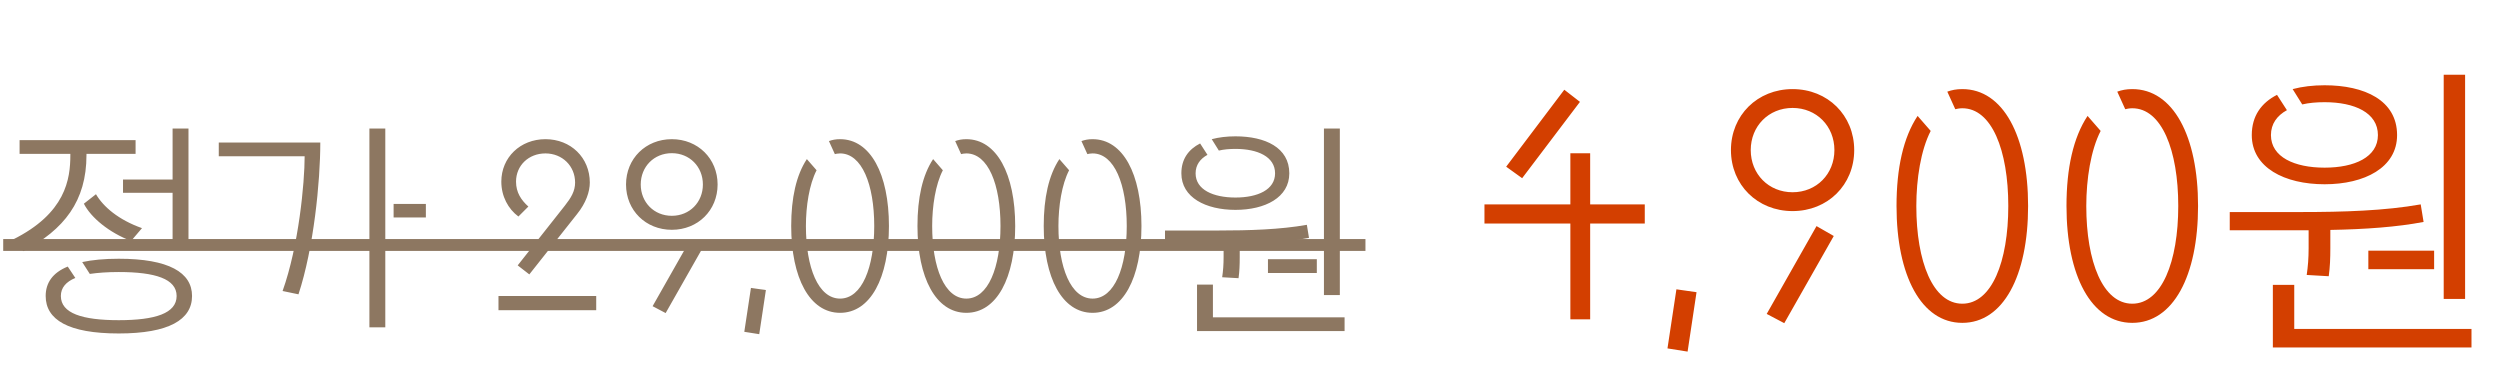 <svg width="274" height="42" viewBox="0 0 274 42" fill="none" xmlns="http://www.w3.org/2000/svg">
<path d="M18.916 21.13H13.482V19.674H18.916V14.084H20.658V27.37H18.916V21.13ZM1.366 26.278C7.216 23.392 7.71 19.622 7.71 16.996V16.866H2.146V15.358H14.86V16.866H9.478V16.996C9.478 22.04 7.034 25.16 2.562 27.526L1.366 26.278ZM10.518 21.286C11.324 22.664 12.988 24.094 15.562 25.004L14.366 26.408C11.974 25.498 9.972 23.86 9.192 22.326L10.518 21.286ZM9.01 28.722C10.102 28.488 11.428 28.358 13.014 28.358C18.5 28.358 21.048 29.866 21.048 32.44C21.048 35.04 18.5 36.548 13.014 36.548C7.476 36.548 5.006 35.04 5.006 32.44C5.006 31.01 5.76 29.892 7.424 29.216L8.256 30.464C7.242 30.88 6.67 31.53 6.67 32.44C6.67 34.338 9.01 35.092 13.014 35.092C17.018 35.092 19.358 34.338 19.358 32.44C19.358 30.568 17.018 29.814 13.014 29.814C11.792 29.814 10.726 29.892 9.842 30.022L9.01 28.722ZM40.487 14.084H42.229V35.872H40.487V14.084ZM30.971 31.894C32.739 26.954 33.389 20.038 33.389 17.126H23.977V15.618H35.105C35.105 19.934 34.377 27.214 32.713 32.258L30.971 31.894ZM46.675 22.352V23.834H43.139V22.352H46.675ZM61.913 22.534C62.589 21.676 63.031 20.948 63.031 20.012C63.031 18.192 61.627 16.814 59.781 16.814C57.935 16.814 56.557 18.14 56.557 19.908C56.557 21.104 57.129 21.936 57.909 22.638L56.817 23.73C55.699 22.898 54.945 21.52 54.945 19.908C54.945 17.256 57.025 15.254 59.781 15.254C62.563 15.254 64.643 17.282 64.643 20.012C64.643 21 64.227 22.248 63.239 23.47L58.013 30.074L56.739 29.086L61.913 22.534ZM65.345 32.44V34H54.633V32.44H65.345ZM73.631 25.186C70.771 25.186 68.613 23.054 68.613 20.22C68.613 17.386 70.771 15.254 73.631 15.254C76.491 15.254 78.649 17.386 78.649 20.22C78.649 23.054 76.491 25.186 73.631 25.186ZM73.631 23.652C75.581 23.652 77.037 22.17 77.037 20.22C77.037 18.27 75.581 16.788 73.631 16.788C71.681 16.788 70.225 18.27 70.225 20.22C70.225 22.17 71.681 23.652 73.631 23.652ZM75.581 26.408L76.985 27.214L72.955 34.312L71.525 33.558L75.581 26.408ZM82.303 31.556L83.941 31.79L83.213 36.626L81.575 36.366L82.303 31.556ZM92.072 34.286C88.744 34.286 86.716 30.464 86.716 24.77C86.716 21.702 87.262 19.206 88.432 17.438L89.498 18.66C88.692 20.22 88.328 22.586 88.328 24.77C88.328 29.32 89.68 32.726 92.072 32.726C94.464 32.726 95.816 29.32 95.816 24.77C95.816 20.22 94.464 16.814 92.072 16.814C91.838 16.814 91.578 16.866 91.5 16.892L90.85 15.462C91.214 15.332 91.578 15.254 92.072 15.254C95.4 15.254 97.428 19.076 97.428 24.77C97.428 30.464 95.4 34.286 92.072 34.286ZM105.91 34.286C102.582 34.286 100.554 30.464 100.554 24.77C100.554 21.702 101.1 19.206 102.27 17.438L103.336 18.66C102.53 20.22 102.166 22.586 102.166 24.77C102.166 29.32 103.518 32.726 105.91 32.726C108.302 32.726 109.654 29.32 109.654 24.77C109.654 20.22 108.302 16.814 105.91 16.814C105.676 16.814 105.416 16.866 105.338 16.892L104.688 15.462C105.052 15.332 105.416 15.254 105.91 15.254C109.238 15.254 111.266 19.076 111.266 24.77C111.266 30.464 109.238 34.286 105.91 34.286ZM119.748 34.286C116.42 34.286 114.392 30.464 114.392 24.77C114.392 21.702 114.938 19.206 116.108 17.438L117.174 18.66C116.368 20.22 116.004 22.586 116.004 24.77C116.004 29.32 117.356 32.726 119.748 32.726C122.14 32.726 123.492 29.32 123.492 24.77C123.492 20.22 122.14 16.814 119.748 16.814C119.514 16.814 119.254 16.866 119.176 16.892L118.526 15.462C118.89 15.332 119.254 15.254 119.748 15.254C123.076 15.254 125.104 19.076 125.104 24.77C125.104 30.464 123.076 34.286 119.748 34.286ZM146.846 14.084V32.336H145.104V14.084H146.846ZM132.338 16.97C131.532 17.412 131.038 18.088 131.038 18.998C131.038 20.792 132.962 21.65 135.406 21.65C137.85 21.65 139.748 20.792 139.748 18.998C139.748 17.178 137.85 16.32 135.406 16.32C134.756 16.32 134.132 16.372 133.586 16.502L132.806 15.254C133.586 15.046 134.47 14.942 135.406 14.942C138.656 14.942 141.308 16.164 141.308 18.998C141.308 21.65 138.656 23.002 135.406 23.002C132.156 23.002 129.478 21.65 129.478 18.998C129.478 17.438 130.258 16.372 131.532 15.722L132.338 16.97ZM133.95 30.386C134.054 29.684 134.106 29.008 134.106 28.202V26.746H127.684V25.264H133.508C136.914 25.264 140.32 25.16 143.232 24.64L143.466 26.07C141.282 26.486 138.708 26.668 135.874 26.72V28.202C135.874 29.034 135.848 29.736 135.744 30.49L133.95 30.386ZM138.968 29.918V28.41H144.324V29.918H138.968ZM132.936 34.78H147.366V36.288H131.194V31.192H132.936V34.78Z" fill="#8D7761"/>
<path d="M0.352 26.2H149.654V27.5H0.352V26.2Z" fill="#8D7761"/>
<path d="M165.077 18.27L171.447 9.835L173.162 11.165L166.827 19.53L165.077 18.27ZM174.282 24.5V35H172.112V24.5H162.697V22.4H172.112V16.8H174.282V22.4H180.267V24.5H174.282ZM183.735 31.71L185.94 32.025L184.96 38.535L182.755 38.185L183.735 31.71ZM196.466 23.135C192.616 23.135 189.711 20.265 189.711 16.45C189.711 12.635 192.616 9.765 196.466 9.765C200.316 9.765 203.221 12.635 203.221 16.45C203.221 20.265 200.316 23.135 196.466 23.135ZM196.466 21.07C199.091 21.07 201.051 19.075 201.051 16.45C201.051 13.825 199.091 11.83 196.466 11.83C193.841 11.83 191.881 13.825 191.881 16.45C191.881 19.075 193.841 21.07 196.466 21.07ZM199.091 24.78L200.981 25.865L195.556 35.42L193.631 34.405L199.091 24.78ZM215.069 35.385C210.589 35.385 207.859 30.24 207.859 22.575C207.859 18.445 208.594 15.085 210.169 12.705L211.604 14.35C210.519 16.45 210.029 19.635 210.029 22.575C210.029 28.7 211.849 33.285 215.069 33.285C218.289 33.285 220.109 28.7 220.109 22.575C220.109 16.45 218.289 11.865 215.069 11.865C214.754 11.865 214.404 11.935 214.299 11.97L213.424 10.045C213.914 9.87 214.404 9.765 215.069 9.765C219.549 9.765 222.279 14.91 222.279 22.575C222.279 30.24 219.549 35.385 215.069 35.385ZM233.697 35.385C229.217 35.385 226.487 30.24 226.487 22.575C226.487 18.445 227.222 15.085 228.797 12.705L230.232 14.35C229.147 16.45 228.657 19.635 228.657 22.575C228.657 28.7 230.477 33.285 233.697 33.285C236.917 33.285 238.737 28.7 238.737 22.575C238.737 16.45 236.917 11.865 233.697 11.865C233.382 11.865 233.032 11.935 232.927 11.97L232.052 10.045C232.542 9.87 233.032 9.765 233.697 9.765C238.177 9.765 240.907 14.91 240.907 22.575C240.907 30.24 238.177 35.385 233.697 35.385ZM270.175 8.19V32.76H267.83V8.19H270.175ZM250.645 12.075C249.56 12.67 248.895 13.58 248.895 14.805C248.895 17.22 251.485 18.375 254.775 18.375C258.065 18.375 260.62 17.22 260.62 14.805C260.62 12.355 258.065 11.2 254.775 11.2C253.9 11.2 253.06 11.27 252.325 11.445L251.275 9.765C252.325 9.485 253.515 9.345 254.775 9.345C259.15 9.345 262.72 10.99 262.72 14.805C262.72 18.375 259.15 20.195 254.775 20.195C250.4 20.195 246.795 18.375 246.795 14.805C246.795 12.705 247.845 11.27 249.56 10.395L250.645 12.075ZM252.815 30.135C252.955 29.19 253.025 28.28 253.025 27.195V25.235H244.38V23.24H252.22C256.805 23.24 261.39 23.1 265.31 22.4L265.625 24.325C262.685 24.885 259.22 25.13 255.405 25.2V27.195C255.405 28.315 255.37 29.26 255.23 30.275L252.815 30.135ZM259.57 29.505V27.475H266.78V29.505H259.57ZM251.45 36.05H270.875V38.08H249.105V31.22H251.45V36.05Z" fill="#D33F00"/>
</svg>
